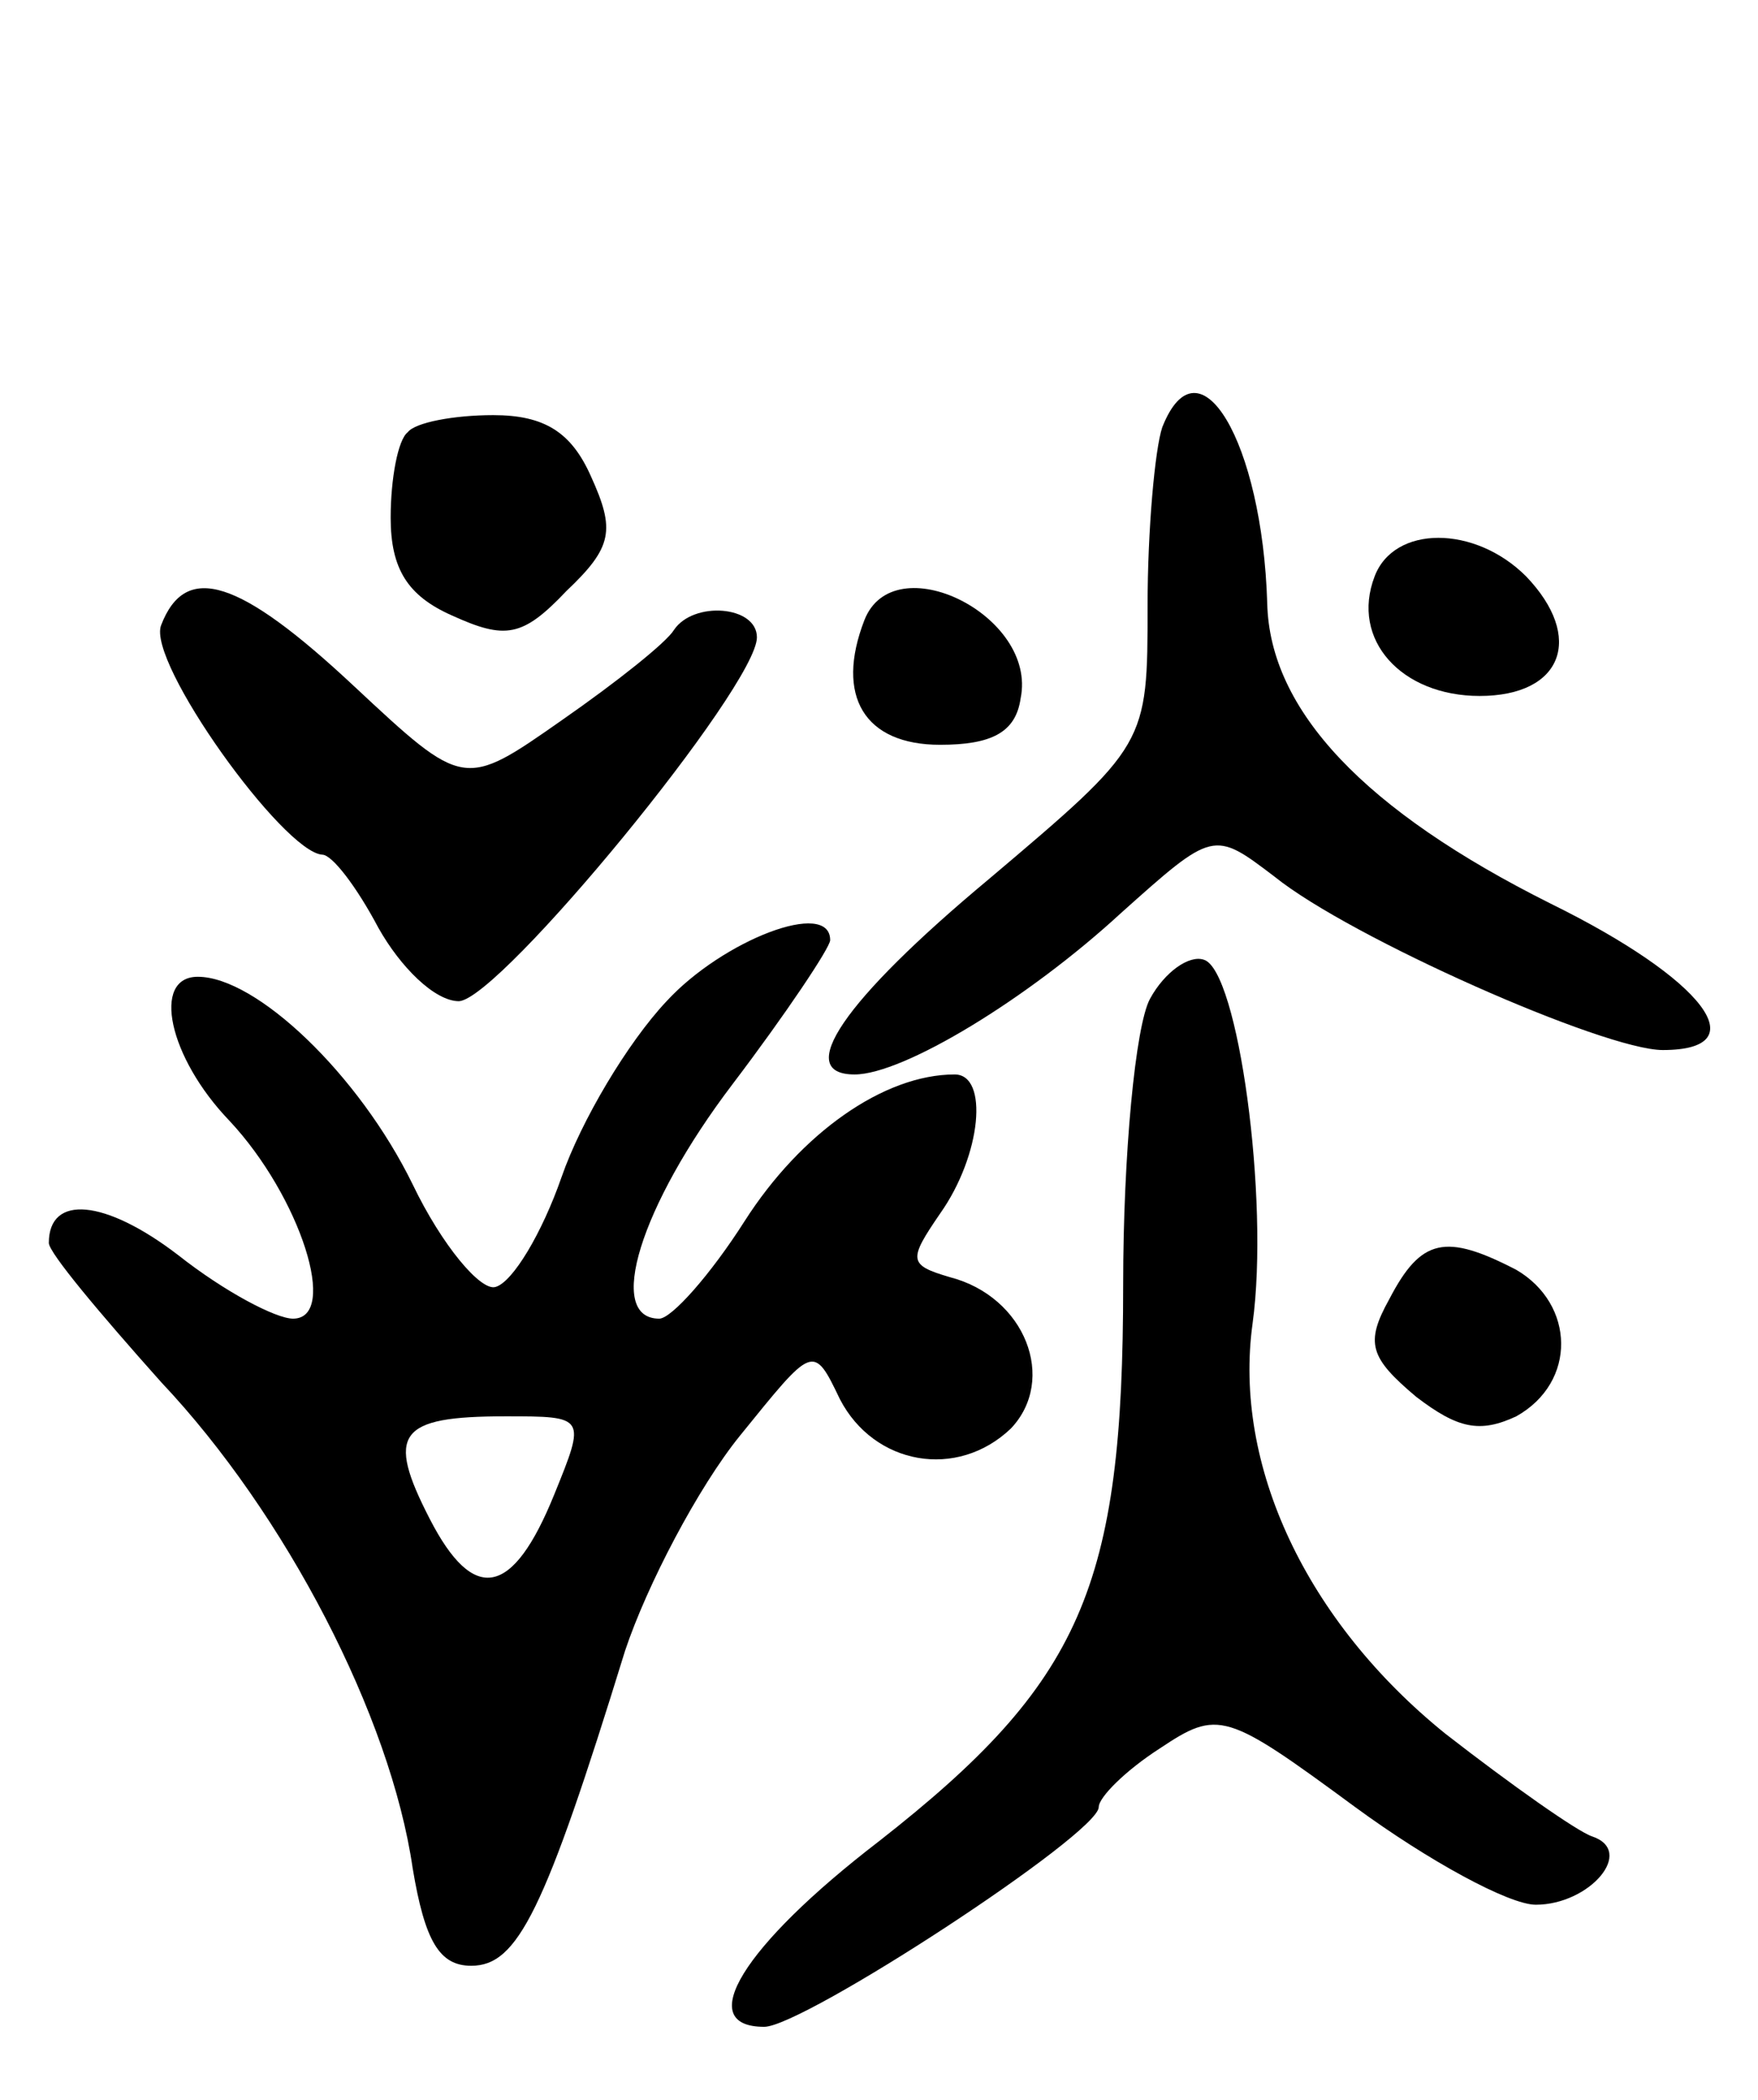 <svg version="1.0" xmlns="http://www.w3.org/2000/svg"
 width="72pt" height="86pt" viewBox="0 0 72 86"
 preserveAspectRatio="xMidYMid meet">
<g transform="translate(0,86) scale(0.1,-0.1)"
fill="#000000" stroke="none">
<path d="M476 685 c-3 -9 -6 -42 -6 -73 0 -57 0 -57 -65 -112 -60 -50 -80 -80
-55 -80 20 0 71 31 109 66 38 34 38 34 63 15 31 -25 135 -71 159 -71 39 0 17
29 -46 60 -76 38 -115 79 -116 123 -2 66 -28 110 -43 72z"/>
<path d="M167 683 c-4 -3 -7 -19 -7 -35 0 -21 7 -32 25 -40 22 -10 29 -9 47
10 19 18 20 25 10 47 -8 18 -19 25 -40 25 -16 0 -32 -3 -35 -7z"/>
<path d="M563 624 c-10 -26 11 -49 43 -49 34 0 43 24 19 49 -21 21 -54 21 -62
0z"/>
<path d="M66 604 c-6 -15 50 -93 66 -94 4 0 14 -13 23 -30 9 -16 23 -30 33
-30 17 1 122 129 122 149 0 13 -26 15 -34 3 -3 -5 -23 -21 -46 -37 -40 -28
-40 -28 -85 14 -47 44 -69 51 -79 25z"/>
<path d="M354 606 c-12 -31 0 -51 31 -51 21 0 31 5 33 19 7 34 -52 63 -64 32z"/>
<path d="M273 450 c-16 -17 -35 -49 -43 -72 -8 -23 -20 -43 -27 -45 -6 -2 -22
17 -34 42 -22 45 -64 85 -88 85 -19 0 -12 -33 13 -59 29 -31 45 -81 26 -81 -7
0 -28 11 -47 26 -30 23 -53 25 -53 5 0 -4 21 -29 46 -57 51 -54 94 -137 103
-199 5 -30 11 -40 24 -40 19 0 30 22 63 129 9 27 30 67 47 88 30 37 30 38 41
15 14 -27 48 -33 70 -12 19 20 6 54 -25 62 -17 5 -17 7 -4 26 17 24 20 57 6
57 -29 0 -63 -24 -86 -60 -14 -22 -30 -40 -35 -40 -22 0 -8 46 30 96 22 29 40
56 40 59 0 17 -44 0 -67 -25z m-46 -202 c-17 -42 -33 -45 -51 -10 -18 35 -13
42 31 42 33 0 33 0 20 -32z"/>
<path d="M471 451 c-6 -11 -11 -64 -11 -117 0 -124 -17 -163 -100 -228 -56
-43 -76 -76 -47 -76 16 0 137 79 137 90 0 4 11 15 25 24 24 16 27 15 80 -24
30 -22 63 -40 74 -40 22 0 41 22 23 28 -6 2 -33 21 -60 42 -57 46 -87 110 -79
168 7 51 -6 145 -20 149 -6 2 -16 -5 -22 -16z"/>
<path d="M569 328 c-10 -18 -8 -24 11 -40 17 -13 26 -15 41 -8 25 14 24 46 0
60 -29 15 -39 13 -52 -12z"/>
</g>
</svg>
